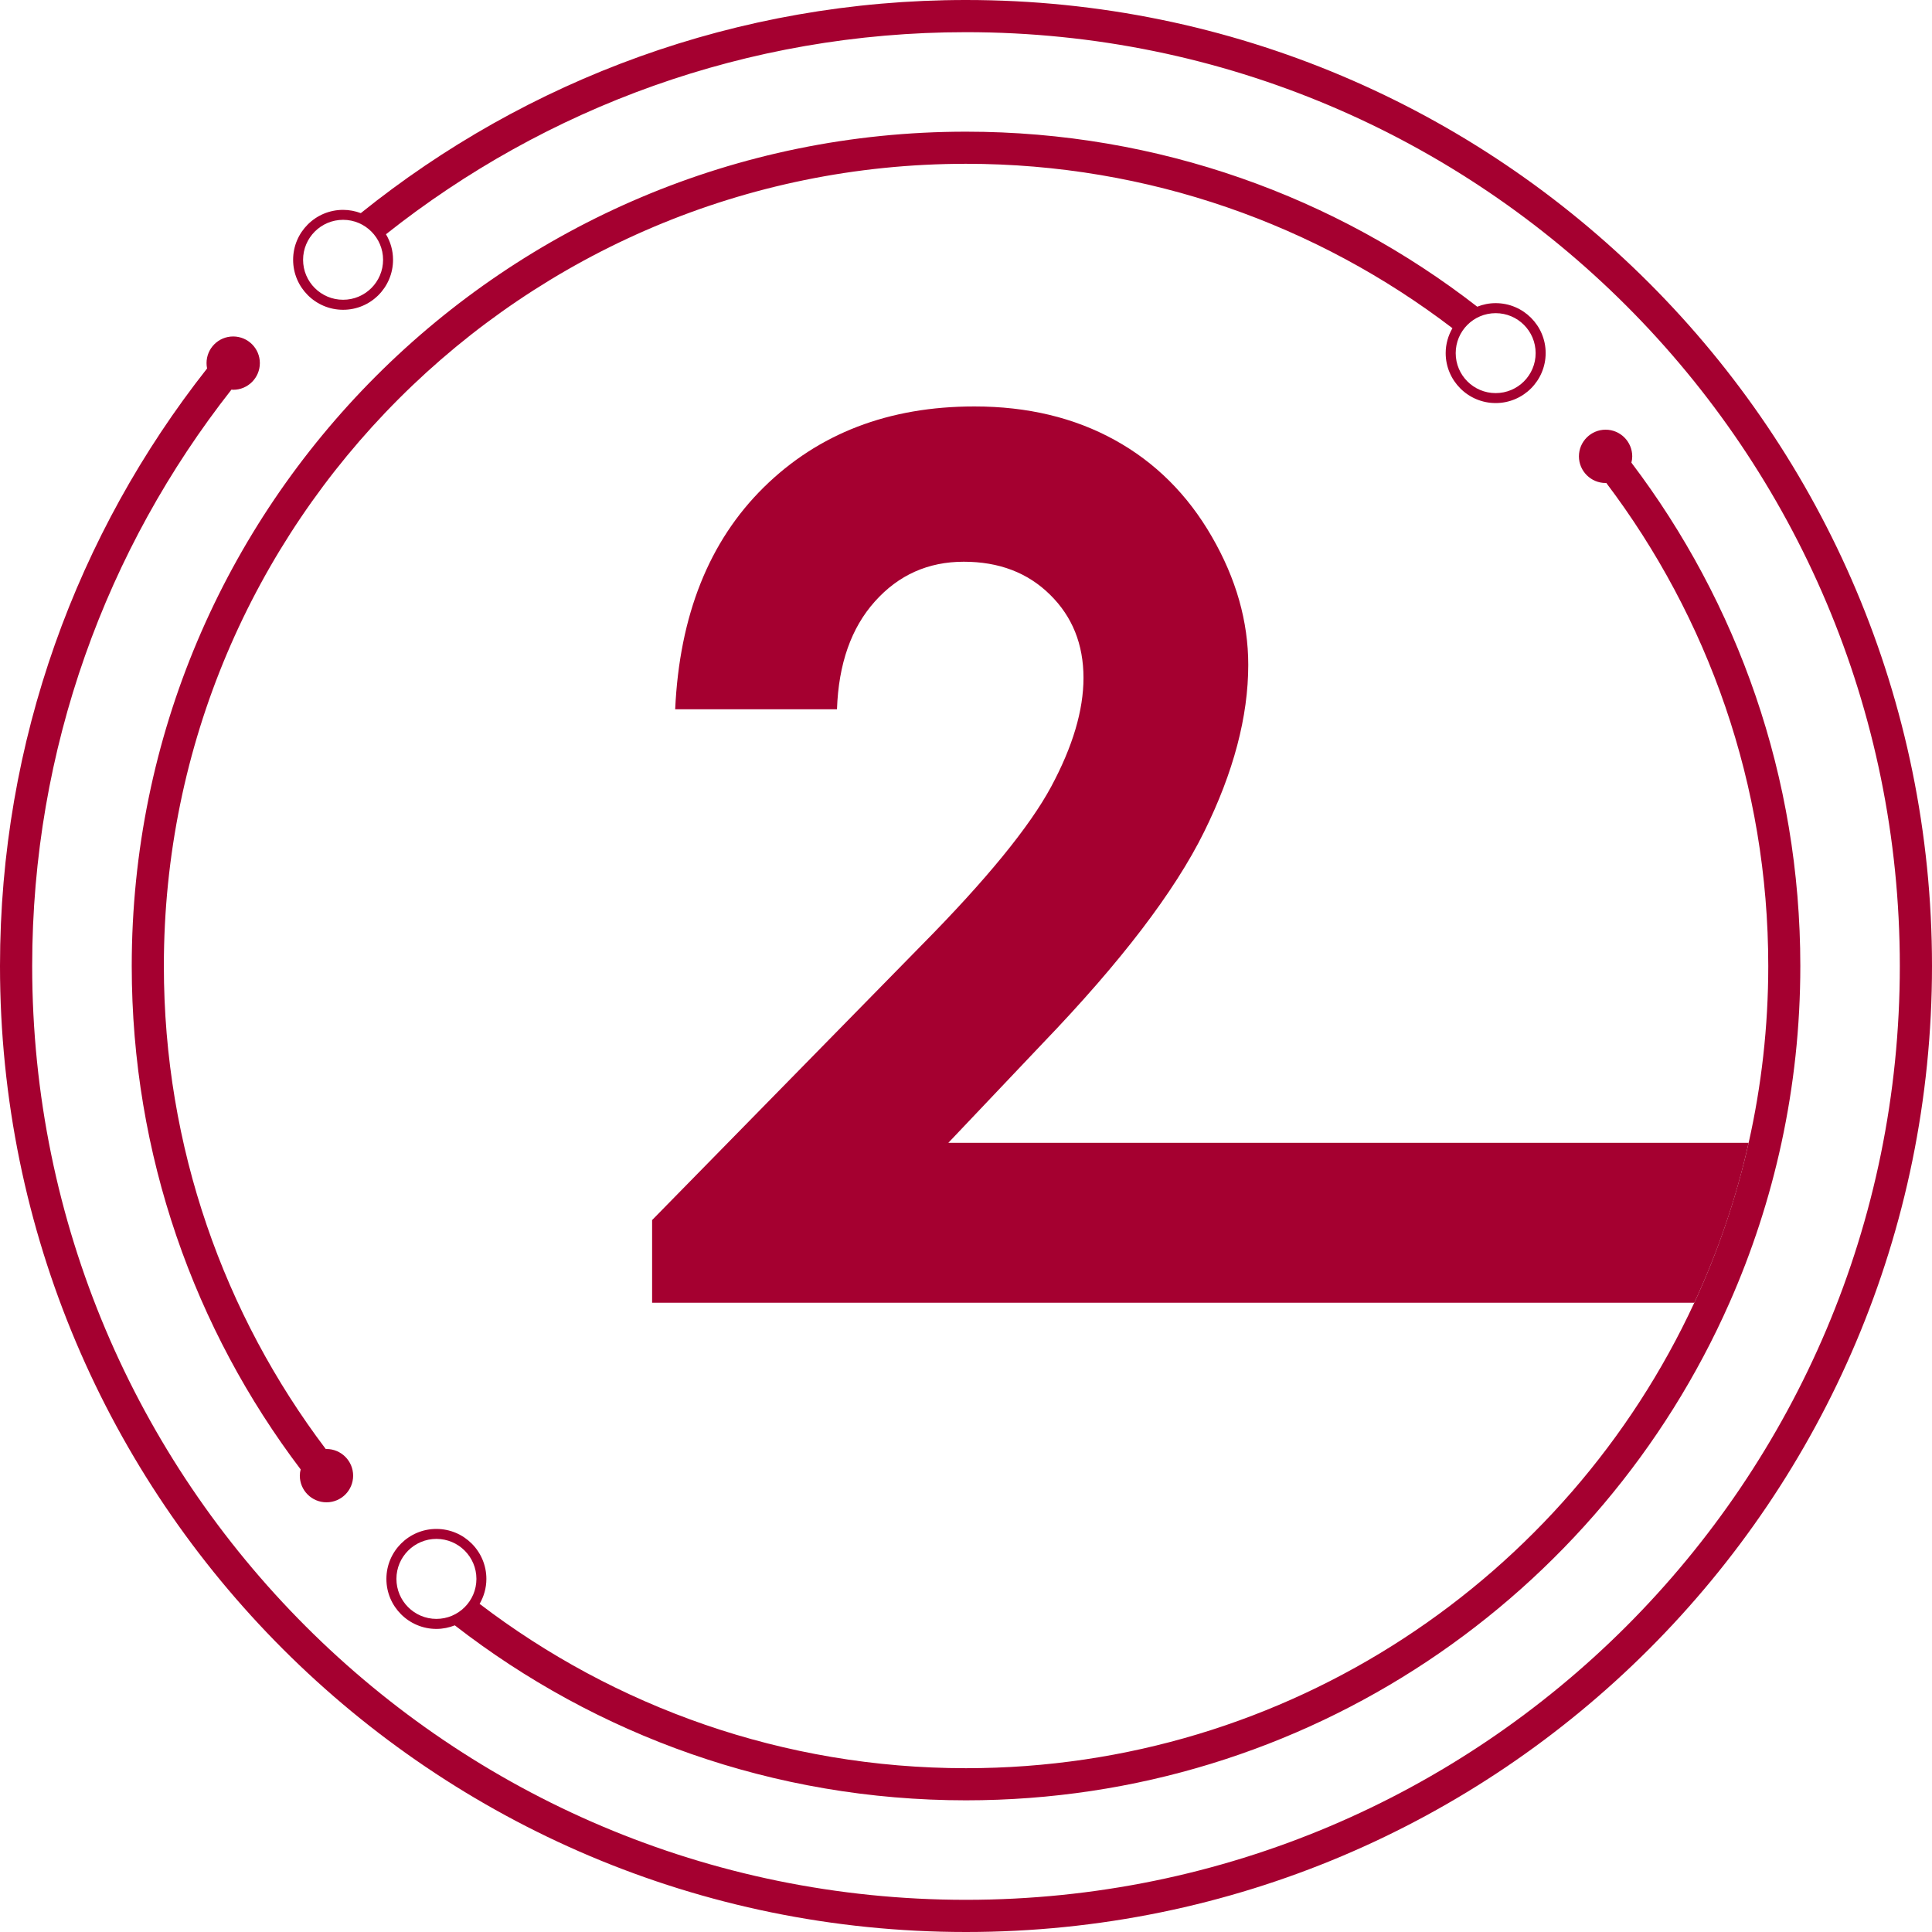 <svg width="32" height="32" viewBox="0 0 32 32" fill="none" xmlns="http://www.w3.org/2000/svg">
<path d="M16 0C12.205 0 8.719 1.323 5.976 3.53C5.885 3.496 5.786 3.476 5.683 3.476C5.226 3.476 4.855 3.846 4.855 4.303C4.855 4.76 5.226 5.131 5.683 5.131C6.14 5.131 6.51 4.76 6.51 4.303C6.51 4.148 6.467 4.004 6.393 3.88C9.032 1.786 12.369 0.533 16 0.533C24.542 0.533 31.467 7.458 31.467 16C31.467 24.542 24.542 31.467 16 31.467C7.458 31.467 0.533 24.542 0.533 16C0.533 12.396 1.767 9.082 3.834 6.453C3.843 6.453 3.852 6.456 3.862 6.456C4.106 6.456 4.304 6.258 4.304 6.014C4.304 5.77 4.106 5.573 3.862 5.573C3.618 5.573 3.421 5.77 3.421 6.014C3.421 6.045 3.424 6.074 3.43 6.103C1.283 8.827 0 12.263 0 16C0 24.837 7.163 32 16 32C24.836 32 32 24.837 32 16C32 7.164 24.837 0 16 0ZM5.683 4.965C5.317 4.965 5.02 4.669 5.02 4.303C5.02 3.938 5.317 3.641 5.683 3.641C6.048 3.641 6.345 3.938 6.345 4.303C6.345 4.669 6.048 4.965 5.683 4.965Z" fill="#A50030"/>
<path d="M15.707 18.929L17.267 17.284C18.563 15.936 19.455 14.768 19.943 13.78C20.431 12.792 20.675 11.869 20.675 11.012C20.675 10.292 20.474 9.584 20.071 8.887C19.669 8.19 19.132 7.656 18.462 7.287C17.791 6.917 17.017 6.732 16.14 6.732C14.72 6.732 13.557 7.179 12.65 8.072C11.744 8.965 11.255 10.191 11.183 11.748H13.863C13.889 10.996 14.098 10.4 14.491 9.962C14.883 9.523 15.374 9.304 15.963 9.304C16.546 9.304 17.022 9.485 17.391 9.849C17.761 10.212 17.946 10.672 17.946 11.228C17.946 11.764 17.768 12.365 17.411 13.029C17.054 13.693 16.336 14.572 15.256 15.664L10.801 20.208V21.577H15.055H28.063C28.452 20.738 28.756 19.852 28.963 18.929H15.707Z" fill="#A50030"/>
<path d="M27.021 7.663C27.03 7.629 27.035 7.595 27.035 7.559C27.035 7.315 26.837 7.117 26.594 7.117C26.35 7.117 26.152 7.315 26.152 7.559C26.152 7.802 26.35 8 26.594 8C26.598 8 26.601 7.999 26.605 7.999C28.288 10.225 29.288 12.995 29.288 16C29.288 17.007 29.175 17.987 28.963 18.929C28.755 19.852 28.451 20.738 28.063 21.577C25.955 26.129 21.347 29.287 16 29.287C12.971 29.287 10.18 28.271 7.944 26.565C8.014 26.443 8.056 26.303 8.056 26.152C8.056 25.695 7.685 25.324 7.228 25.324C6.771 25.324 6.4 25.695 6.4 26.152C6.4 26.609 6.771 26.98 7.228 26.98C7.336 26.98 7.438 26.958 7.533 26.921C9.872 28.737 12.81 29.819 16 29.819C21.648 29.819 26.503 26.431 28.646 21.577C29.018 20.735 29.308 19.849 29.507 18.929C29.711 17.985 29.819 17.006 29.819 16C29.819 12.868 28.777 9.98 27.021 7.663ZM6.566 26.151C6.566 25.786 6.863 25.489 7.228 25.489C7.594 25.489 7.891 25.786 7.891 26.151C7.891 26.517 7.594 26.814 7.228 26.814C6.863 26.814 6.566 26.517 6.566 26.151Z" fill="#A50030"/>
<path d="M5.408 24C5.403 24 5.4 24.001 5.396 24.001C3.714 21.776 2.714 19.005 2.714 16C2.714 8.662 8.663 2.713 16.001 2.713C19.03 2.713 21.821 3.729 24.057 5.436C23.987 5.557 23.945 5.698 23.945 5.848C23.945 6.305 24.316 6.676 24.773 6.676C25.23 6.676 25.601 6.305 25.601 5.848C25.601 5.392 25.23 5.021 24.773 5.021C24.665 5.021 24.563 5.042 24.468 5.08C22.129 3.263 19.191 2.181 16 2.181C8.368 2.181 2.182 8.368 2.182 16C2.182 19.132 3.224 22.02 4.98 24.338C4.971 24.371 4.966 24.406 4.966 24.442C4.966 24.686 5.164 24.883 5.408 24.883C5.651 24.883 5.849 24.686 5.849 24.442C5.849 24.198 5.651 24 5.408 24ZM24.773 5.187C25.139 5.187 25.435 5.483 25.435 5.849C25.435 6.215 25.139 6.511 24.773 6.511C24.407 6.511 24.111 6.215 24.111 5.849C24.111 5.483 24.407 5.187 24.773 5.187Z" fill="#A50030"/>
</svg>
